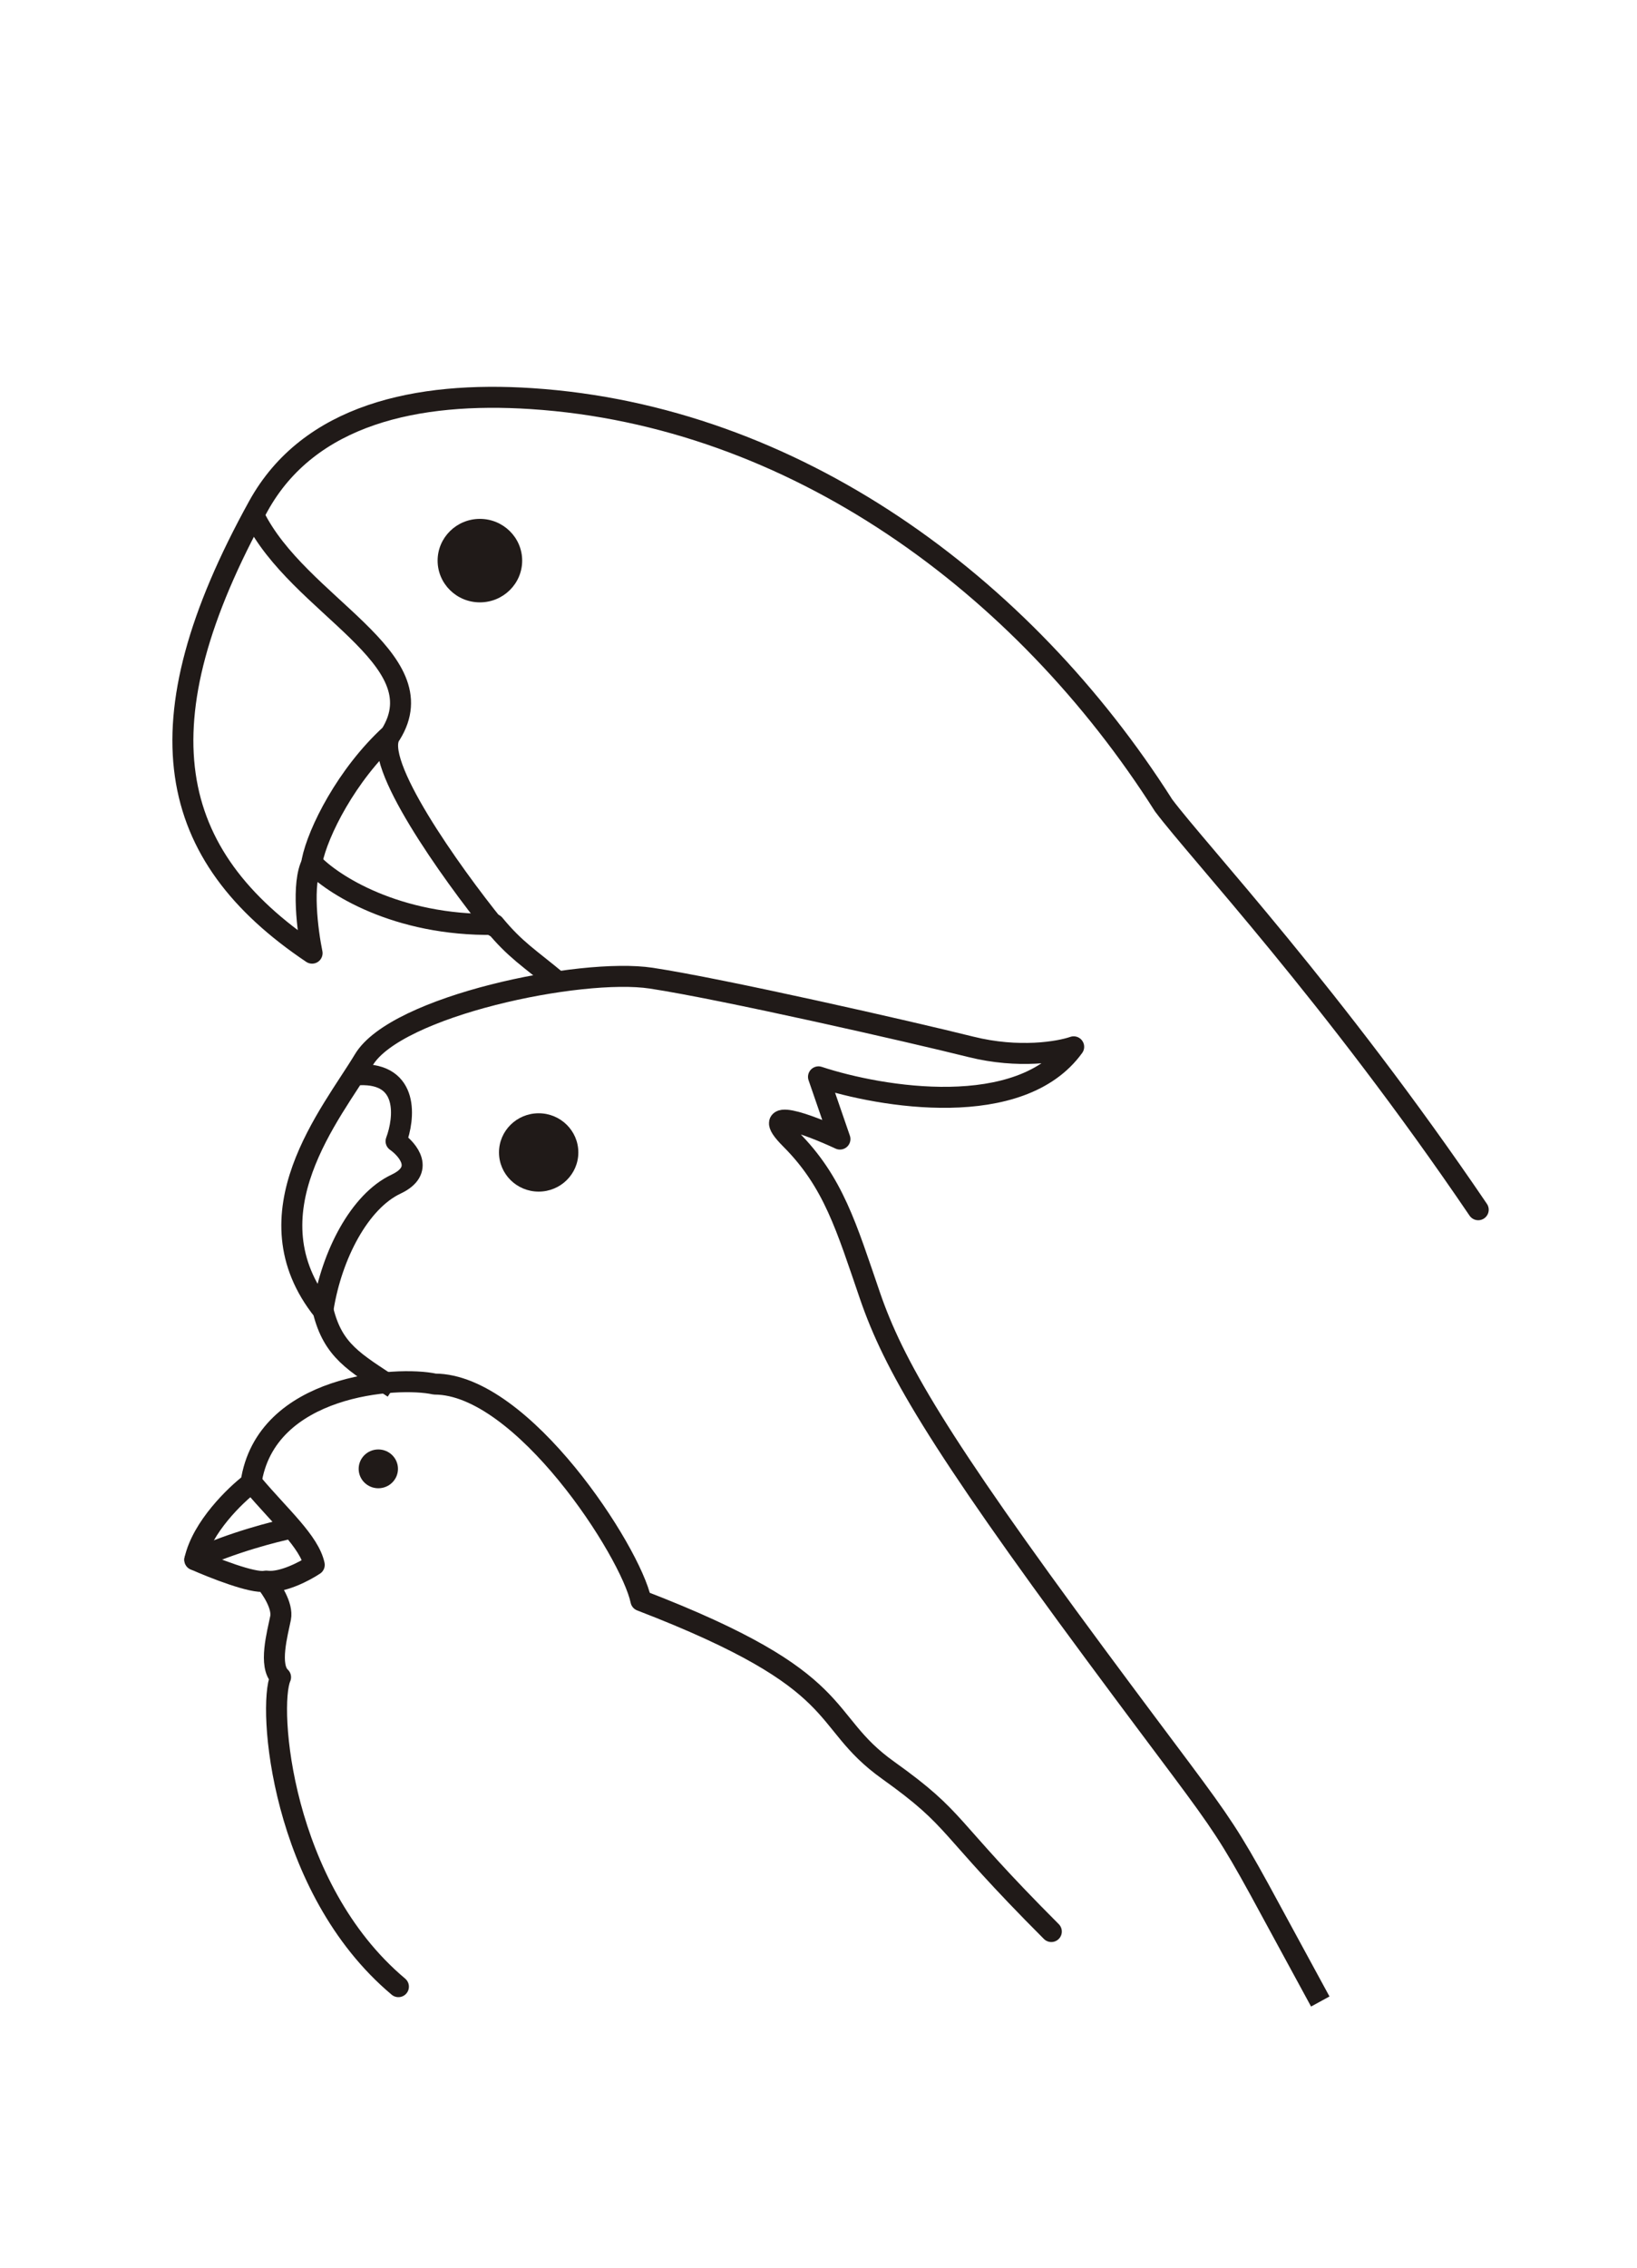 <svg width="156" height="216" viewBox="0 0 156 216" fill="none" xmlns="http://www.w3.org/2000/svg">
<path d="M30.795 124.641C31.613 119.532 34.269 114.424 37.743 112.789C40.522 111.481 38.901 109.519 37.743 108.702C38.561 106.522 39.01 102.204 34.269 102.367" stroke="#201A18" stroke-width="2" stroke-linejoin="round"/>
<path d="M125.817 190.645C114.987 170.824 119.482 177.976 104.361 157.541C89.239 137.106 85.152 129.954 82.904 123.415C80.656 116.876 79.43 112.584 75.343 108.497C72.074 105.228 77.114 107.135 80.043 108.497L78 102.571C83.994 104.547 97.249 106.74 102.317 99.71C100.955 100.187 97.086 100.855 92.508 99.71C86.787 98.28 68.804 94.193 62.061 93.171C55.317 92.15 37.743 95.828 34.678 100.937C31.613 106.045 23.439 115.65 30.795 124.845C31.749 128.66 33.725 129.722 37.496 132.196" stroke="#201A18" stroke-width="2" stroke-linejoin="round"/>
<ellipse cx="51.333" cy="109.771" rx="3.78" ry="3.731" fill="#201A18"/>
<path d="M24.207 49.119C28.411 57.709 41.802 62.644 37.233 69.954M37.233 69.954C35.333 72.44 43.021 83.174 47.102 88.231M37.233 69.954C33.03 73.792 30.288 79.275 29.74 82.017" stroke="#201A18" stroke-width="2" stroke-linecap="round" stroke-linejoin="round"/>
<ellipse cx="45.732" cy="53.4" rx="4.029" ry="3.976" fill="#201A18"/>
<path d="M140.869 115.228C126.979 94.758 114.176 81.103 110.887 76.717V76.717C97.471 55.603 75.611 39.602 50.649 37.969C39.744 37.255 29.451 39.468 24.623 48.206C13.108 69.041 15.85 81.468 29.74 90.789C29.314 88.718 28.716 84.1 29.74 82.199C31.628 84.21 37.745 88.194 47.102 88.048C49.113 90.485 50.419 91.234 53.051 93.427" stroke="#201A18" stroke-width="2" stroke-linecap="round" stroke-linejoin="round"/>
<path d="M24.11 141.369C25.389 142.894 26.742 144.27 27.831 145.546M25.472 150.611C26.951 150.767 29.072 149.638 29.947 149.055C29.707 147.948 28.896 146.795 27.831 145.546M18.565 148.568C22.067 146.934 26.202 145.873 27.831 145.546" stroke="#201A18" stroke-width="2" stroke-linecap="round" stroke-linejoin="round"/>
<ellipse cx="36.052" cy="139.91" rx="1.873" ry="1.848" fill="#201A18"/>
<path d="M100.187 183.98C89.875 173.668 91.431 173.473 84.621 168.609C77.811 163.745 81.314 160.243 61.078 152.46C60.106 147.79 49.793 131.835 41.427 131.835C37.925 131.057 25.278 131.835 23.916 141.272C22.424 142.407 19.265 145.455 18.565 148.568C20.316 149.347 24.11 150.845 25.278 150.611C25.861 151.292 26.97 152.946 26.737 154.114C26.445 155.573 25.57 158.686 26.737 159.756C25.505 162.545 26.737 179.804 37.967 189.231" stroke="#201A18" stroke-width="2" stroke-linecap="round" stroke-linejoin="round"/>
</svg>
